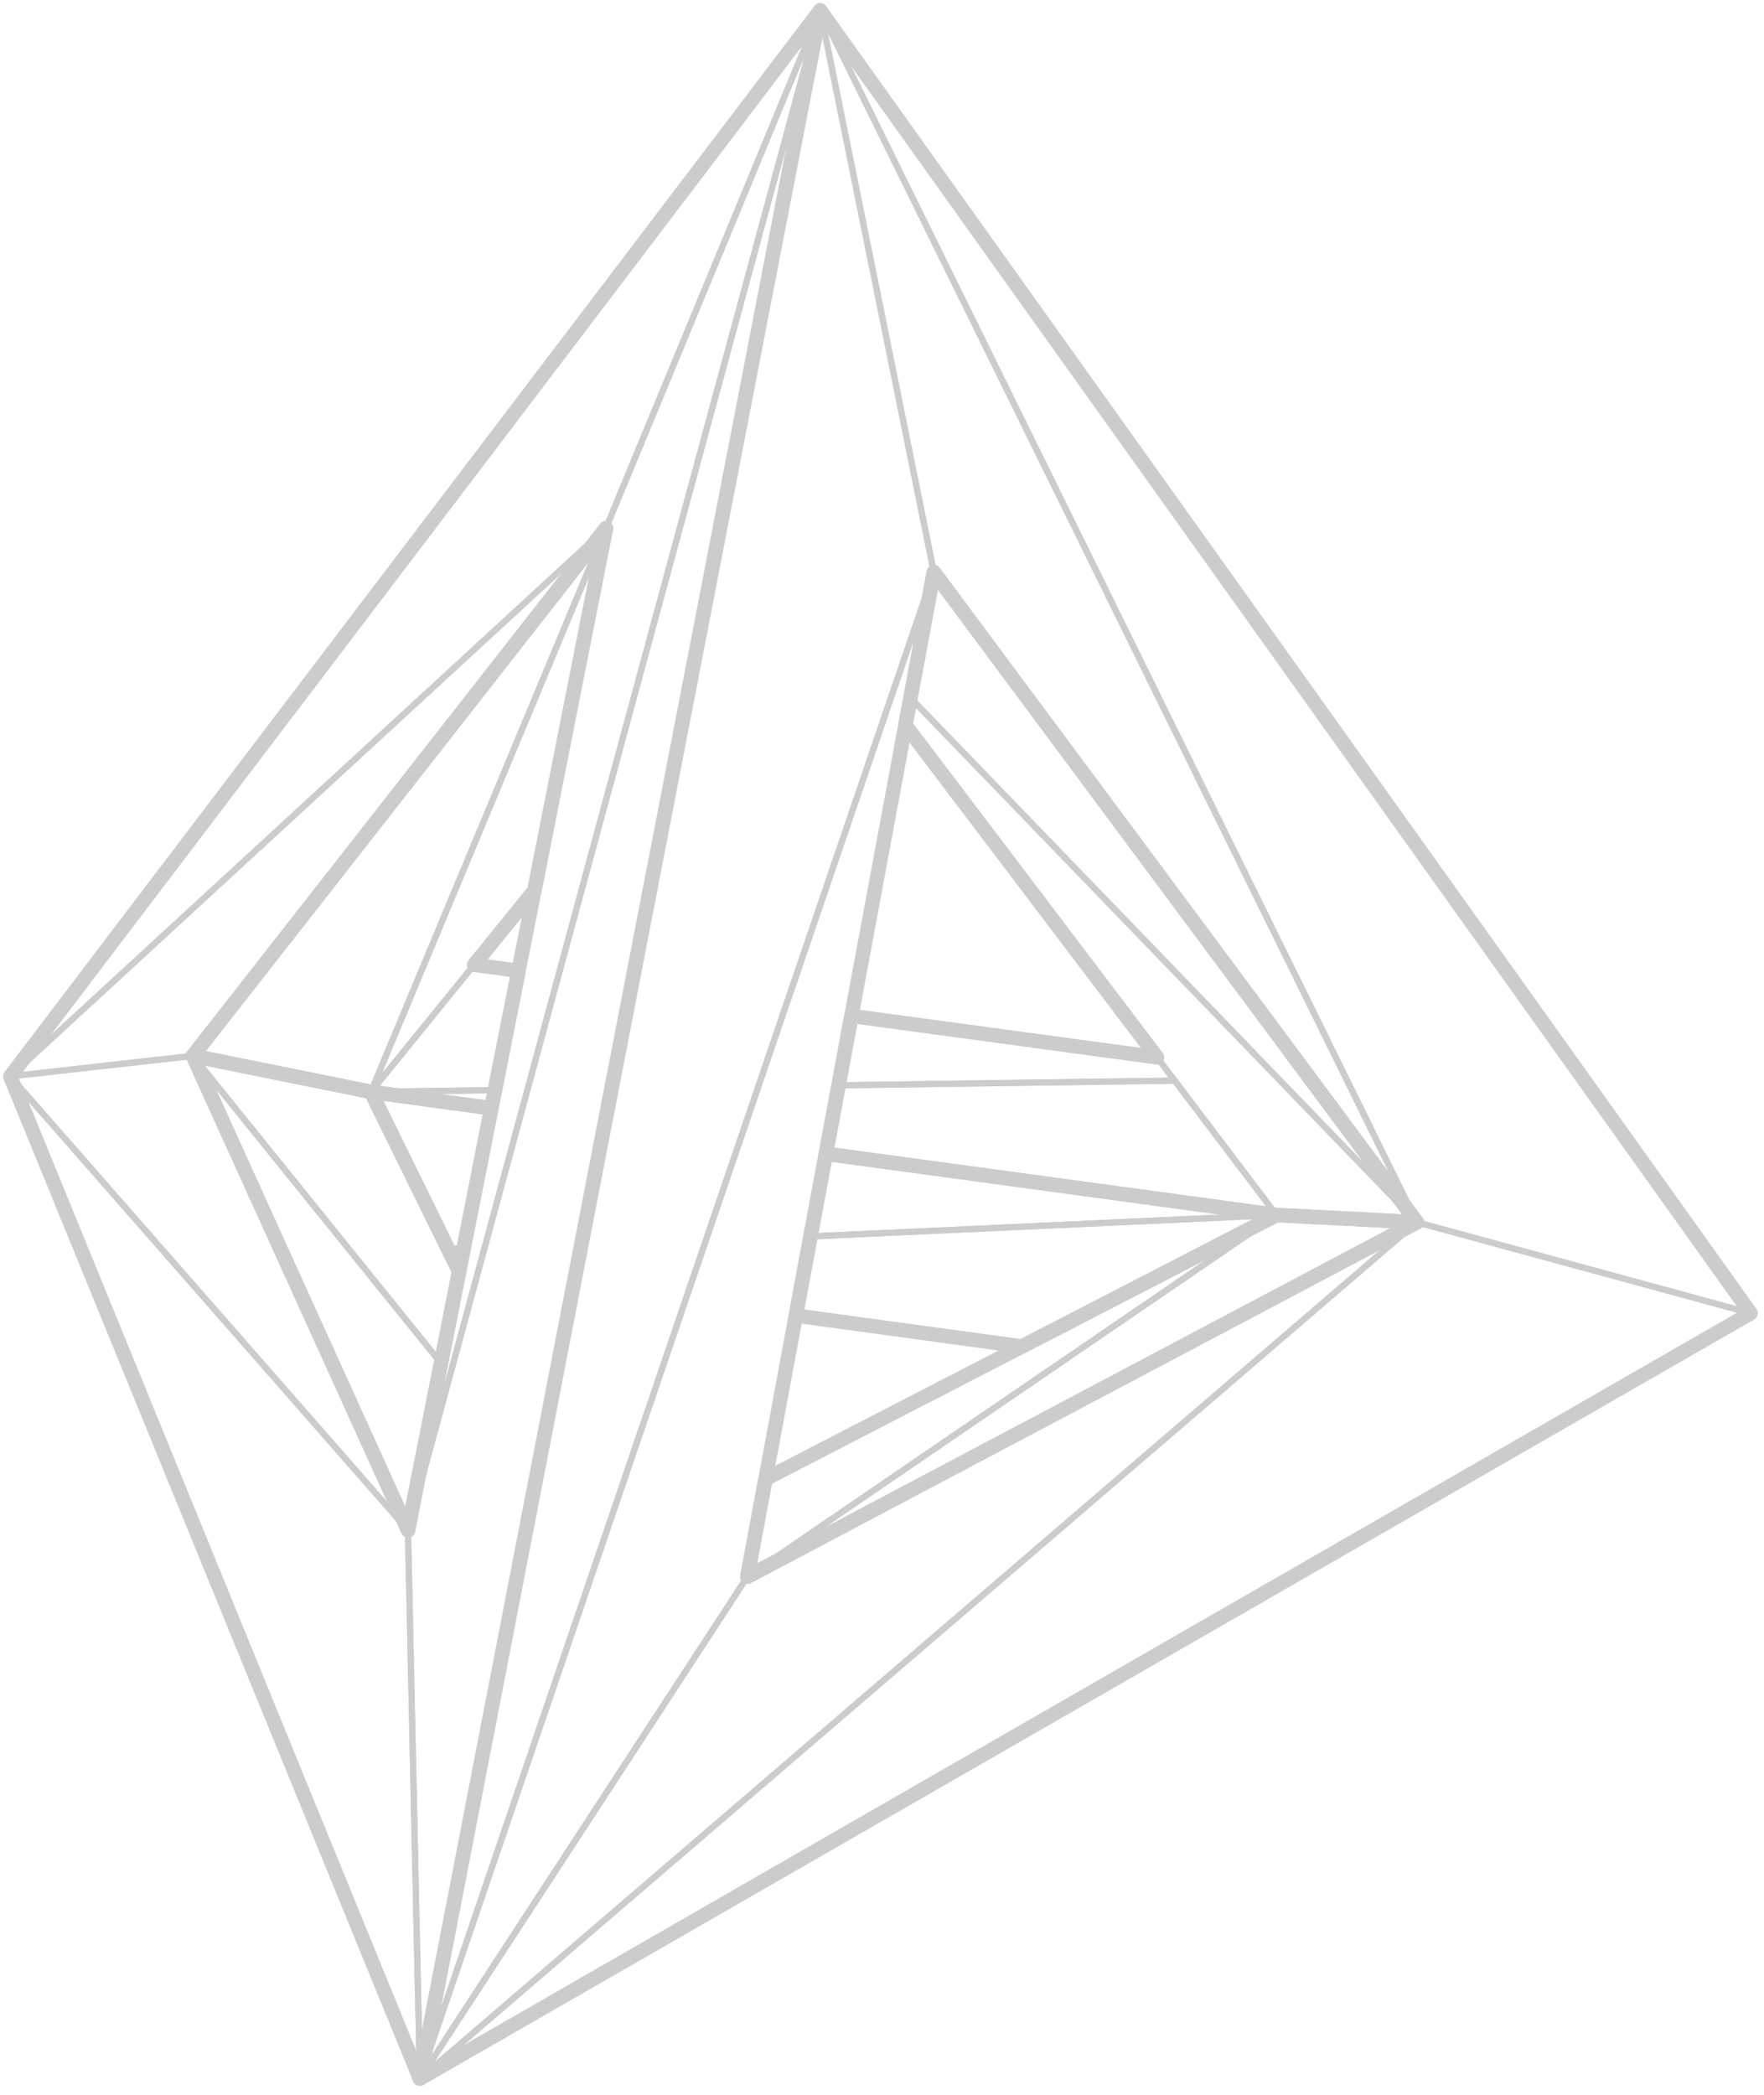 <svg width="171" height="203" viewBox="0 0 171 203" fill="none" xmlns="http://www.w3.org/2000/svg">
<path d="M82.537 98.445L112.162 102.458L113.872 104.717L81.289 105.17L82.537 98.445Z" stroke="#CCCCCC" stroke-width="0.6" stroke-miterlimit="10" stroke-linecap="round" stroke-linejoin="round"/>
<path d="M81.289 105.172L113.872 104.718L123.741 117.738L80.059 111.801L81.289 105.172Z" stroke="#CCCCCC" stroke-width="0.6" stroke-miterlimit="10" stroke-linecap="round" stroke-linejoin="round"/>
<path d="M80.058 111.802L123.741 117.741L78.57 119.814L80.058 111.802Z" stroke="#CCCCCC" stroke-width="0.6" stroke-miterlimit="10" stroke-linecap="round" stroke-linejoin="round"/>
<path d="M78.57 119.813L123.741 117.738L99.073 130.477L77.147 127.483L78.57 119.813Z" stroke="#CCCCCC" stroke-width="0.6" stroke-miterlimit="10" stroke-linecap="round" stroke-linejoin="round"/>
<path d="M112.163 102.459L87.769 70.272L88.263 67.627L137.352 118.439L123.742 117.739L113.874 104.718L112.163 102.459Z" stroke="#CCCCCC" stroke-width="0.6" stroke-miterlimit="10" stroke-linecap="round" stroke-linejoin="round"/>
<path d="M123.741 117.738L137.352 118.438L72.445 152.791L123.741 117.738Z" stroke="#CCCCCC" stroke-width="0.6" stroke-miterlimit="10" stroke-linecap="round" stroke-linejoin="round"/>
<path d="M72.446 152.79L137.352 118.437L40.703 201.428L72.446 152.79Z" stroke="#CCCCCC" stroke-width="0.6" stroke-miterlimit="10" stroke-linecap="round" stroke-linejoin="round"/>
<path d="M72.446 152.79L40.703 201.428L90.523 55.44L88.262 67.625L87.77 70.269L82.538 98.445L81.29 105.17L80.059 111.8L78.571 119.812L77.147 127.482L74.206 143.314L72.446 152.79Z" stroke="#CCCCCC" stroke-width="0.6" stroke-miterlimit="10" stroke-linecap="round" stroke-linejoin="round"/>
<path d="M40.703 201.428L137.352 118.438L169.702 127.253L40.703 201.428Z" stroke="#CCCCCC" stroke-width="0.6" stroke-miterlimit="10" stroke-linecap="round" stroke-linejoin="round"/>
<path d="M169.702 127.254L137.352 118.439L79.51 1.003L169.702 127.254Z" stroke="#CCCCCC" stroke-width="0.6" stroke-miterlimit="10" stroke-linecap="round" stroke-linejoin="round"/>
<path d="M40.703 201.428L1 104.304L39.549 148.274L40.703 201.428Z" stroke="#CCCCCC" stroke-width="0.6" stroke-miterlimit="10" stroke-linecap="round" stroke-linejoin="round"/>
<path d="M39.549 148.275L1 104.305L18.701 102.314L39.549 148.275Z" stroke="#CCCCCC" stroke-width="0.6" stroke-miterlimit="10" stroke-linecap="round" stroke-linejoin="round"/>
<path d="M39.549 148.277L18.701 102.316L42.748 132.099L39.549 148.277Z" stroke="#CCCCCC" stroke-width="0.6" stroke-miterlimit="10" stroke-linecap="round" stroke-linejoin="round"/>
<path d="M40.702 201.428L39.549 148.274L79.509 1.002L40.702 201.428Z" stroke="#CCCCCC" stroke-width="0.6" stroke-miterlimit="10" stroke-linecap="round" stroke-linejoin="round"/>
<path d="M90.523 55.44L40.703 201.428L79.51 1.001L90.523 55.44Z" stroke="#CCCCCC" stroke-width="0.6" stroke-miterlimit="10" stroke-linecap="round" stroke-linejoin="round"/>
<path d="M18.701 102.314L1 104.305L58.744 51.179L18.701 102.314Z" stroke="#CCCCCC" stroke-width="0.6" stroke-miterlimit="10" stroke-linecap="round" stroke-linejoin="round"/>
<path d="M58.744 51.181L1 104.305L79.509 1.003L58.744 51.181Z" stroke="#CCCCCC" stroke-width="0.6" stroke-miterlimit="10" stroke-linecap="round" stroke-linejoin="round"/>
<path d="M18.701 102.314L58.744 51.179L35.96 105.805L18.701 102.314Z" stroke="#CCCCCC" stroke-width="0.6" stroke-miterlimit="10" stroke-linecap="round" stroke-linejoin="round"/>
<path d="M58.745 51.181L79.511 1.003L39.551 148.275L42.749 132.098L44.508 123.201L44.54 123.034L44.872 121.362L47.632 107.394L47.981 105.638L50.268 94.071L51.804 86.29L58.745 51.181Z" stroke="#CCCCCC" stroke-width="0.6" stroke-miterlimit="10" stroke-linecap="round" stroke-linejoin="round"/>
<path d="M18.701 102.315L35.96 105.806L43.629 121.419L44.417 123.019L44.507 123.202L42.748 132.098L18.701 102.315Z" stroke="#CCCCCC" stroke-width="0.6" stroke-miterlimit="10" stroke-linecap="round" stroke-linejoin="round"/>
<path d="M79.51 1.001L137.351 118.438L90.523 55.44L79.51 1.001Z" stroke="#CCCCCC" stroke-width="0.6" stroke-miterlimit="10" stroke-linecap="round" stroke-linejoin="round"/>
<path d="M90.523 55.441L137.352 118.439L88.262 67.627L90.523 55.441Z" stroke="#CCCCCC" stroke-width="0.6" stroke-miterlimit="10" stroke-linecap="round" stroke-linejoin="round"/>
<path d="M35.961 105.805L58.745 51.179L51.804 86.289L45.961 93.489L35.961 105.805Z" stroke="#CCCCCC" stroke-width="0.6" stroke-miterlimit="10" stroke-linecap="round" stroke-linejoin="round"/>
<path d="M123.741 117.738L72.445 152.791L74.207 143.315L99.073 130.475L123.741 117.738Z" stroke="#CCCCCC" stroke-width="0.6" stroke-miterlimit="10" stroke-linecap="round" stroke-linejoin="round"/>
<path d="M44.538 123.033L43.629 121.419L44.87 121.361L44.538 123.033Z" stroke="#CCCCCC" stroke-width="0.6" stroke-miterlimit="10" stroke-linecap="round" stroke-linejoin="round"/>
<path d="M44.872 121.362L43.63 121.418L35.961 105.806L47.632 107.393L44.872 121.362Z" stroke="#CCCCCC" stroke-width="0.6" stroke-miterlimit="10" stroke-linecap="round" stroke-linejoin="round"/>
<path d="M47.632 107.393L35.961 105.805L47.981 105.638L47.632 107.393Z" stroke="#CCCCCC" stroke-width="0.6" stroke-miterlimit="10" stroke-linecap="round" stroke-linejoin="round"/>
<path d="M47.981 105.638L35.961 105.805L45.961 93.49L50.268 94.071L47.981 105.638Z" stroke="#CCCCCC" stroke-width="0.6" stroke-miterlimit="10" stroke-linecap="round" stroke-linejoin="round"/>
<path d="M80.058 111.801L78.57 119.813L77.147 127.483L99.073 130.477L123.741 117.739L80.058 111.801Z" stroke="#CCCCCC" stroke-width="1.4" stroke-miterlimit="10" stroke-linecap="round" stroke-linejoin="round"/>
<path d="M18.701 102.314L58.744 51.18L51.804 86.289L50.267 94.072L47.98 105.638L47.631 107.393L44.871 121.362L44.539 123.034L44.507 123.201L42.748 132.097L39.549 148.276L18.701 102.314ZM1 104.305L40.703 201.428L79.509 1.002L1 104.305Z" stroke="#CCCCCC" stroke-width="1.4" stroke-miterlimit="10" stroke-linecap="round" stroke-linejoin="round"/>
<path d="M44.417 123.02L43.629 121.42L35.96 105.807L18.701 102.316L39.549 148.277L42.748 132.099L44.507 123.203L44.417 123.02Z" stroke="#CCCCCC" stroke-width="1.4" stroke-miterlimit="10" stroke-linecap="round" stroke-linejoin="round"/>
<path d="M72.446 152.79L74.206 143.316L77.147 127.484L78.571 119.813L80.059 111.8L81.29 105.172L82.538 98.445L87.77 70.27L88.262 67.626L90.523 55.44L137.352 118.438L72.446 152.79ZM79.51 1.002L40.703 201.428L169.702 127.253L79.51 1.002Z" stroke="#CCCCCC" stroke-width="1.4" stroke-miterlimit="10" stroke-linecap="round" stroke-linejoin="round"/>
<path d="M90.523 55.441L88.261 67.627L87.769 70.272L112.161 102.459L82.537 98.446L81.289 105.171L80.059 111.801L123.741 117.739L137.352 118.439L90.523 55.441Z" stroke="#CCCCCC" stroke-width="1.4" stroke-miterlimit="10" stroke-linecap="round" stroke-linejoin="round"/>
<path d="M123.741 117.739L99.073 130.476L74.207 143.316L72.445 152.791L137.352 118.439L123.741 117.739Z" stroke="#CCCCCC" stroke-width="1.4" stroke-miterlimit="10" stroke-linecap="round" stroke-linejoin="round"/>
<path d="M44.538 123.033L43.629 121.419L44.87 121.361L44.538 123.033Z" stroke="#CCCCCC" stroke-width="1.4" stroke-miterlimit="10" stroke-linecap="round" stroke-linejoin="round"/>
<path d="M44.872 121.362L43.63 121.418L35.961 105.806L47.632 107.393L44.872 121.362Z" stroke="#CCCCCC" stroke-width="1.4" stroke-miterlimit="10" stroke-linecap="round" stroke-linejoin="round"/>
<path d="M58.744 51.179L18.701 102.314L35.96 105.805L47.63 107.393L47.98 105.637L50.267 94.07L45.96 93.489L51.803 86.289L58.744 51.179Z" stroke="#CCCCCC" stroke-width="1.4" stroke-miterlimit="10" stroke-linecap="round" stroke-linejoin="round"/>
</svg>
